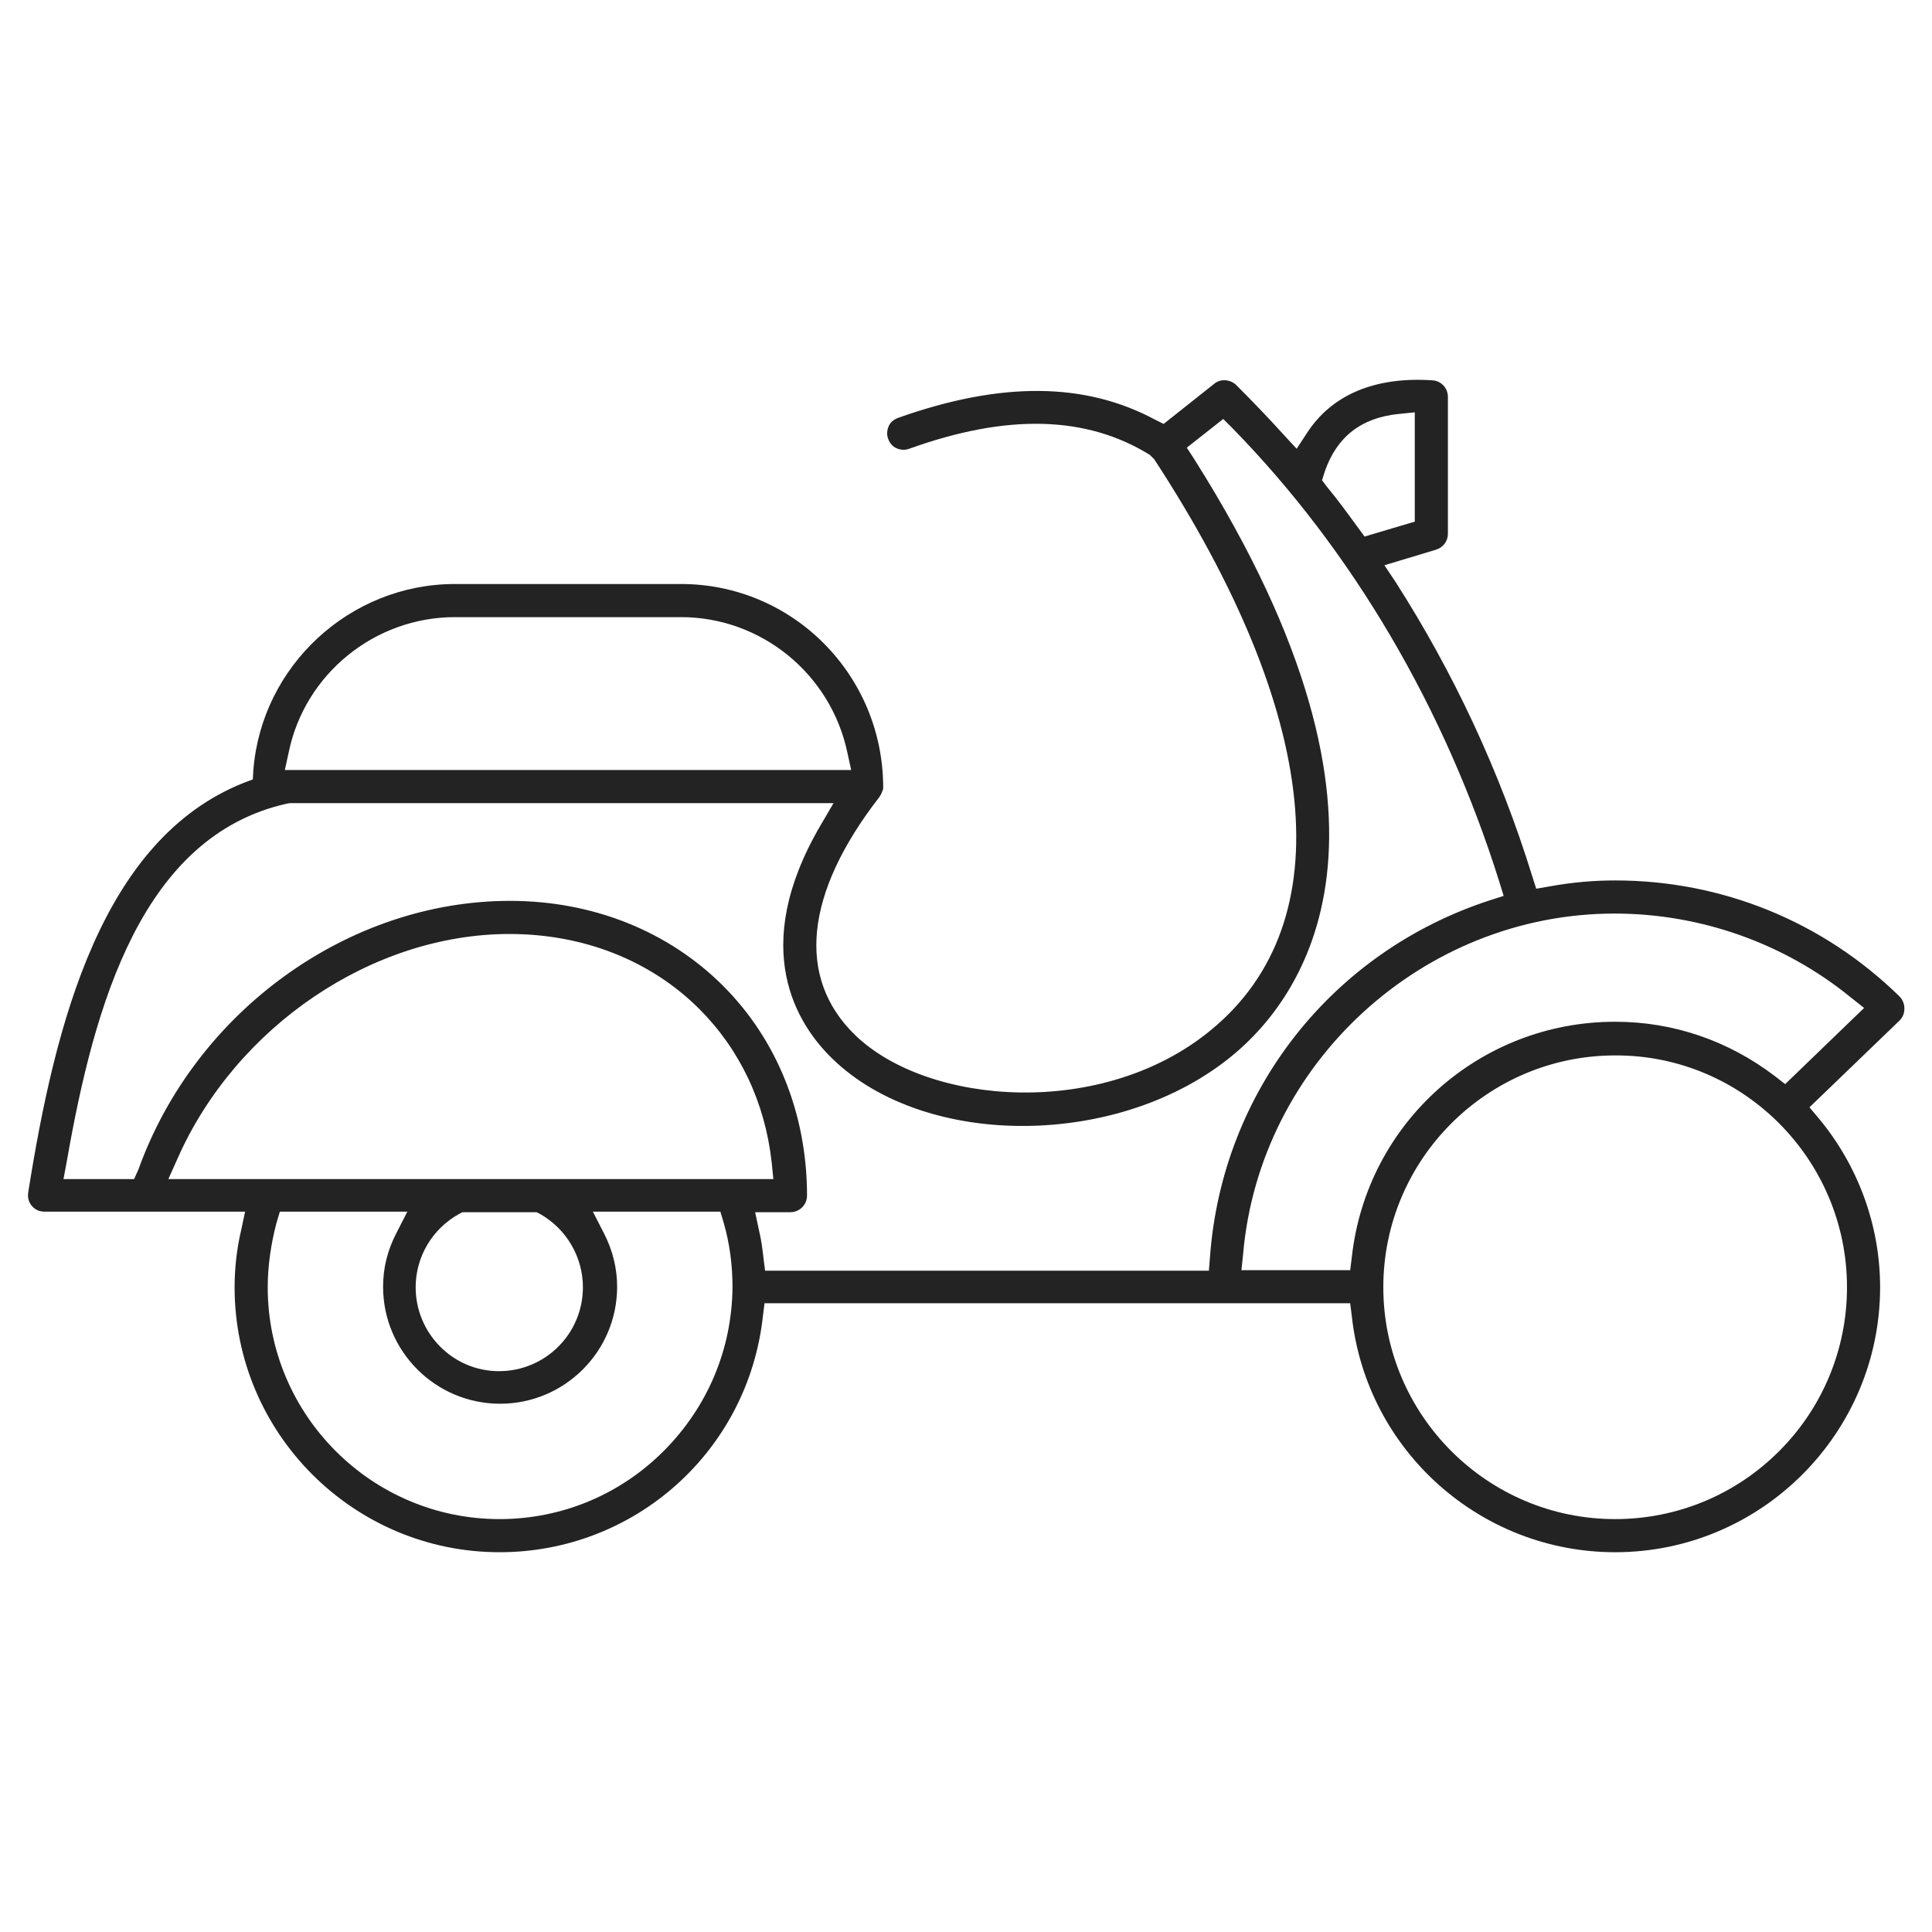 <?xml version="1.0" encoding="utf-8"?>
<!-- Generator: Adobe Illustrator 26.0.2, SVG Export Plug-In . SVG Version: 6.00 Build 0)  -->
<svg version="1.1" id="Layer_1" xmlns="http://www.w3.org/2000/svg" xmlns:xlink="http://www.w3.org/1999/xlink" x="0px" y="0px"
	 viewBox="0 0 35 35" style="enable-background:new 0 0 35 35;" xml:space="preserve">
<style type="text/css">
	.st0{fill:#232323;}
</style>
<g>
	<path class="st0" d="M4.25,23.32c0,2.65,2.16,4.8,4.8,4.8c2.45,0,4.5-1.83,4.77-4.27l0.03-0.24h10.61l0.03,0.24
		c0.27,2.43,2.33,4.27,4.77,4.27c2.65,0,4.8-2.16,4.8-4.8c0-1.12-0.4-2.21-1.12-3.07l-0.16-0.19l1.63-1.57
		c0.06-0.06,0.09-0.13,0.09-0.22c0-0.08-0.03-0.16-0.09-0.22c-1.39-1.36-3.22-2.1-5.15-2.1c-0.37,0-0.76,0.03-1.2,0.11l-0.23,0.04
		l-0.07-0.22c-0.59-1.91-1.43-3.7-2.48-5.34l-0.2-0.3l0.93-0.28c0.13-0.04,0.22-0.15,0.22-0.29V7.19c0-0.16-0.12-0.29-0.28-0.3
		c-1.04-0.07-1.82,0.26-2.27,0.95l-0.19,0.29l-0.24-0.26c-0.28-0.31-0.57-0.61-0.86-0.9c-0.11-0.1-0.28-0.11-0.39-0.02l-0.92,0.73
		L20.92,7.6c-1.27-0.68-2.79-0.69-4.65-0.03c-0.08,0.03-0.14,0.08-0.17,0.15c-0.03,0.07-0.04,0.15-0.01,0.23
		c0.03,0.08,0.08,0.14,0.15,0.17c0.07,0.03,0.15,0.04,0.23,0.01c1.78-0.64,3.21-0.6,4.36,0.11l0.08,0.08
		c3.02,4.62,3.4,8.38,1.04,10.33c-1.96,1.63-5.14,1.38-6.46,0.1c-1.07-1.04-0.91-2.57,0.44-4.31c0.02-0.03,0.03-0.05,0.04-0.07
		L16,14.29c0.01-2.06-1.64-3.71-3.66-3.71h-4.1c-1.9,0-3.5,1.48-3.65,3.37l-0.01,0.17l-0.16,0.06c-2.57,1.02-3.42,4.33-3.91,7.43
		c-0.01,0.09,0.01,0.17,0.07,0.24c0.06,0.07,0.14,0.1,0.23,0.1h3.63l-0.07,0.33C4.29,22.62,4.25,22.97,4.25,23.32z M12.02,26.29
		c-0.79,0.79-1.85,1.23-2.97,1.23c-2.32,0-4.2-1.89-4.2-4.2c0-0.39,0.06-0.79,0.16-1.17l0.06-0.2h2.31l-0.2,0.39
		c-0.16,0.31-0.24,0.63-0.24,0.97c0,1.17,0.95,2.12,2.12,2.12s2.12-0.95,2.12-2.12c0-0.33-0.08-0.66-0.24-0.97l-0.2-0.39h2.31
		l0.06,0.2c0.11,0.38,0.16,0.77,0.16,1.17C13.26,24.44,12.82,25.49,12.02,26.29z M7.53,23.32c0-0.55,0.3-1.06,0.79-1.33l0.06-0.03
		h1.34l0.06,0.03c0.48,0.27,0.78,0.78,0.78,1.33c0,0.84-0.68,1.52-1.52,1.52S7.53,24.15,7.53,23.32z M33.46,23.32
		c0,1.12-0.44,2.18-1.23,2.97c-0.79,0.79-1.85,1.23-2.97,1.23c-2.32,0-4.2-1.89-4.2-4.2c0-2.32,1.89-4.2,4.2-4.2
		C31.57,19.11,33.46,21,33.46,23.32z M29.25,16.55c1.56,0,3.08,0.54,4.28,1.52l0.24,0.19l-1.43,1.38l-0.18-0.14
		c-0.85-0.65-1.85-0.99-2.9-0.99c-2.45,0-4.5,1.83-4.77,4.26l-0.03,0.24h-1.97l0.03-0.29C22.82,19.26,25.78,16.55,29.25,16.55z
		 M24,8.54c0.22-0.63,0.66-0.97,1.33-1.04l0.3-0.03v1.98l-0.91,0.27l-0.11-0.15c-0.19-0.26-0.37-0.51-0.57-0.75l-0.09-0.12L24,8.54z
		 M5.23,13.63c0.29-1.42,1.56-2.45,3.01-2.45h4.1c1.45,0,2.71,1.03,3.01,2.45l0.07,0.32H5.16L5.23,13.63z M2.43,21.36H1.15
		l0.06-0.32c0.5-2.87,1.37-5.89,3.98-6.48l0.06-0.01h9.85l-0.24,0.41c-1.3,2.23-0.42,3.6,0.22,4.22c1.7,1.65,5.23,1.62,7.26-0.07
		c1.21-1,3.55-4.06-0.71-10.8L21.5,8.11l0.66-0.52l0.17,0.17c2.17,2.22,3.84,5.06,4.83,8.21l0.08,0.26l-0.25,0.08
		c-2.86,0.93-4.85,3.46-5.07,6.46l-0.02,0.25h-8.04l-0.03-0.24c-0.02-0.17-0.04-0.33-0.08-0.49l-0.07-0.33h0.64
		c0.16,0,0.3-0.13,0.3-0.3c0-1.47-0.54-2.82-1.52-3.8c-0.99-0.99-2.36-1.54-3.86-1.54c-2.93,0-5.7,2-6.73,4.86L2.43,21.36z
		 M3.05,21.36l0.17-0.38c1.06-2.39,3.53-4.06,6.01-4.06c1.34,0,2.56,0.48,3.44,1.36c0.73,0.73,1.19,1.69,1.31,2.78l0.03,0.3H3.05z"
		/>
	<polygon class="st0" points="16.27,14.33 16.27,14.33 16.27,14.33 	"/>
</g>
</svg>
